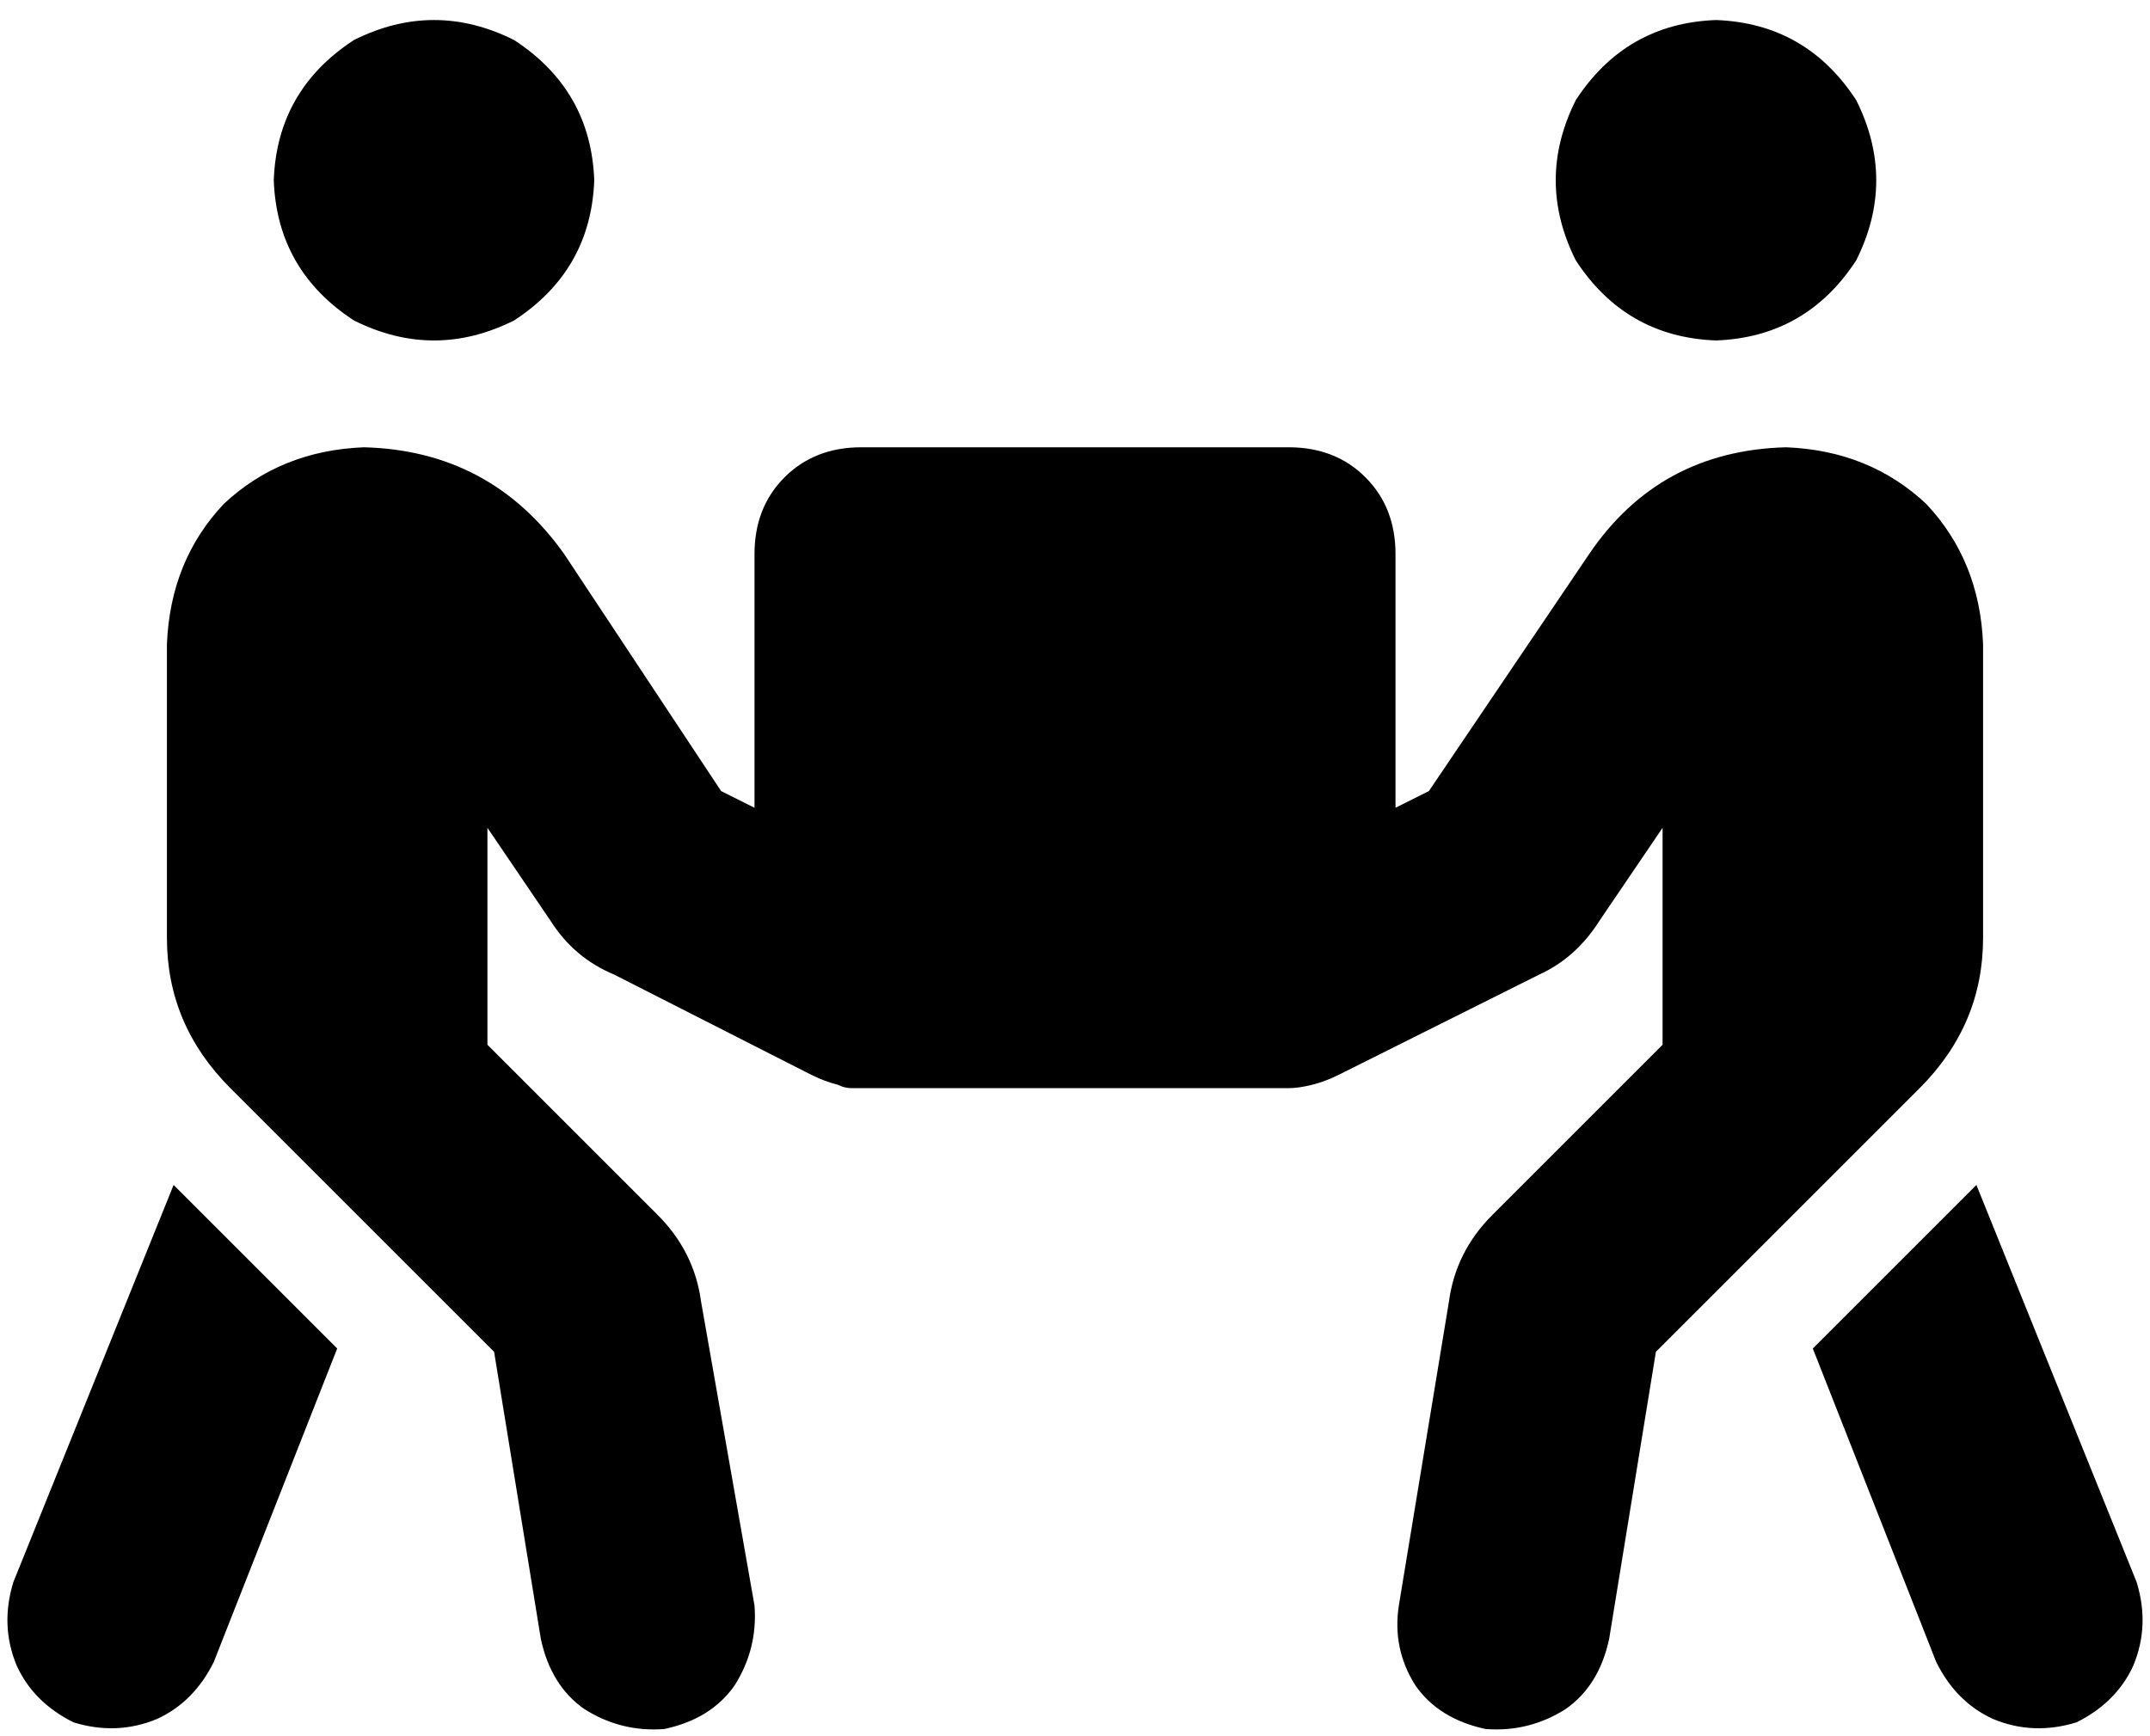 <svg xmlns="http://www.w3.org/2000/svg" viewBox="0 0 644 520">
  <path d="M 82 54 Q 83 27 106 12 Q 130 0 154 12 Q 177 27 178 54 Q 177 81 154 96 Q 130 108 106 96 Q 83 81 82 54 L 82 54 Z M 146 248 L 146 313 L 146 248 L 146 313 L 197 364 L 197 364 Q 208 375 210 390 L 226 481 L 226 481 Q 227 494 220 505 Q 213 515 199 518 Q 186 519 175 512 Q 165 505 162 491 L 148 405 L 148 405 L 69 326 L 69 326 Q 50 307 50 281 L 50 193 L 50 193 Q 51 168 67 151 Q 84 135 109 134 Q 147 135 169 166 L 216 237 L 216 237 L 226 242 L 226 242 L 226 166 L 226 166 Q 226 152 235 143 Q 244 134 258 134 L 386 134 L 386 134 Q 400 134 409 143 Q 418 152 418 166 L 418 242 L 418 242 L 428 237 L 428 237 L 476 166 L 476 166 Q 497 135 535 134 Q 560 135 577 151 Q 593 168 594 193 L 594 281 L 594 281 Q 594 307 575 326 L 496 405 L 496 405 L 482 491 L 482 491 Q 479 505 469 512 Q 458 519 445 518 Q 431 515 424 505 Q 417 494 419 481 L 434 390 L 434 390 Q 436 375 447 364 L 498 313 L 498 313 L 498 248 L 498 248 L 479 276 L 479 276 Q 472 287 461 292 L 401 322 L 401 322 Q 397 324 393 325 Q 389 326 386 326 L 259 326 L 259 326 Q 257 326 255 326 Q 253 326 251 325 Q 247 324 243 322 L 184 292 L 184 292 Q 172 287 165 276 L 146 248 L 146 248 Z M 4 474 L 52 355 L 4 474 L 52 355 L 101 404 L 101 404 L 64 498 L 64 498 Q 58 510 47 515 Q 35 520 22 516 Q 10 510 5 499 Q 0 487 4 474 L 4 474 Z M 514 6 Q 541 7 556 30 Q 568 54 556 78 Q 541 101 514 102 Q 487 101 472 78 Q 460 54 472 30 Q 487 7 514 6 L 514 6 Z M 592 355 L 640 474 L 592 355 L 640 474 Q 644 487 639 499 Q 634 510 622 516 Q 609 520 597 515 Q 586 510 580 498 L 543 404 L 543 404 L 592 355 L 592 355 Z" />
</svg>